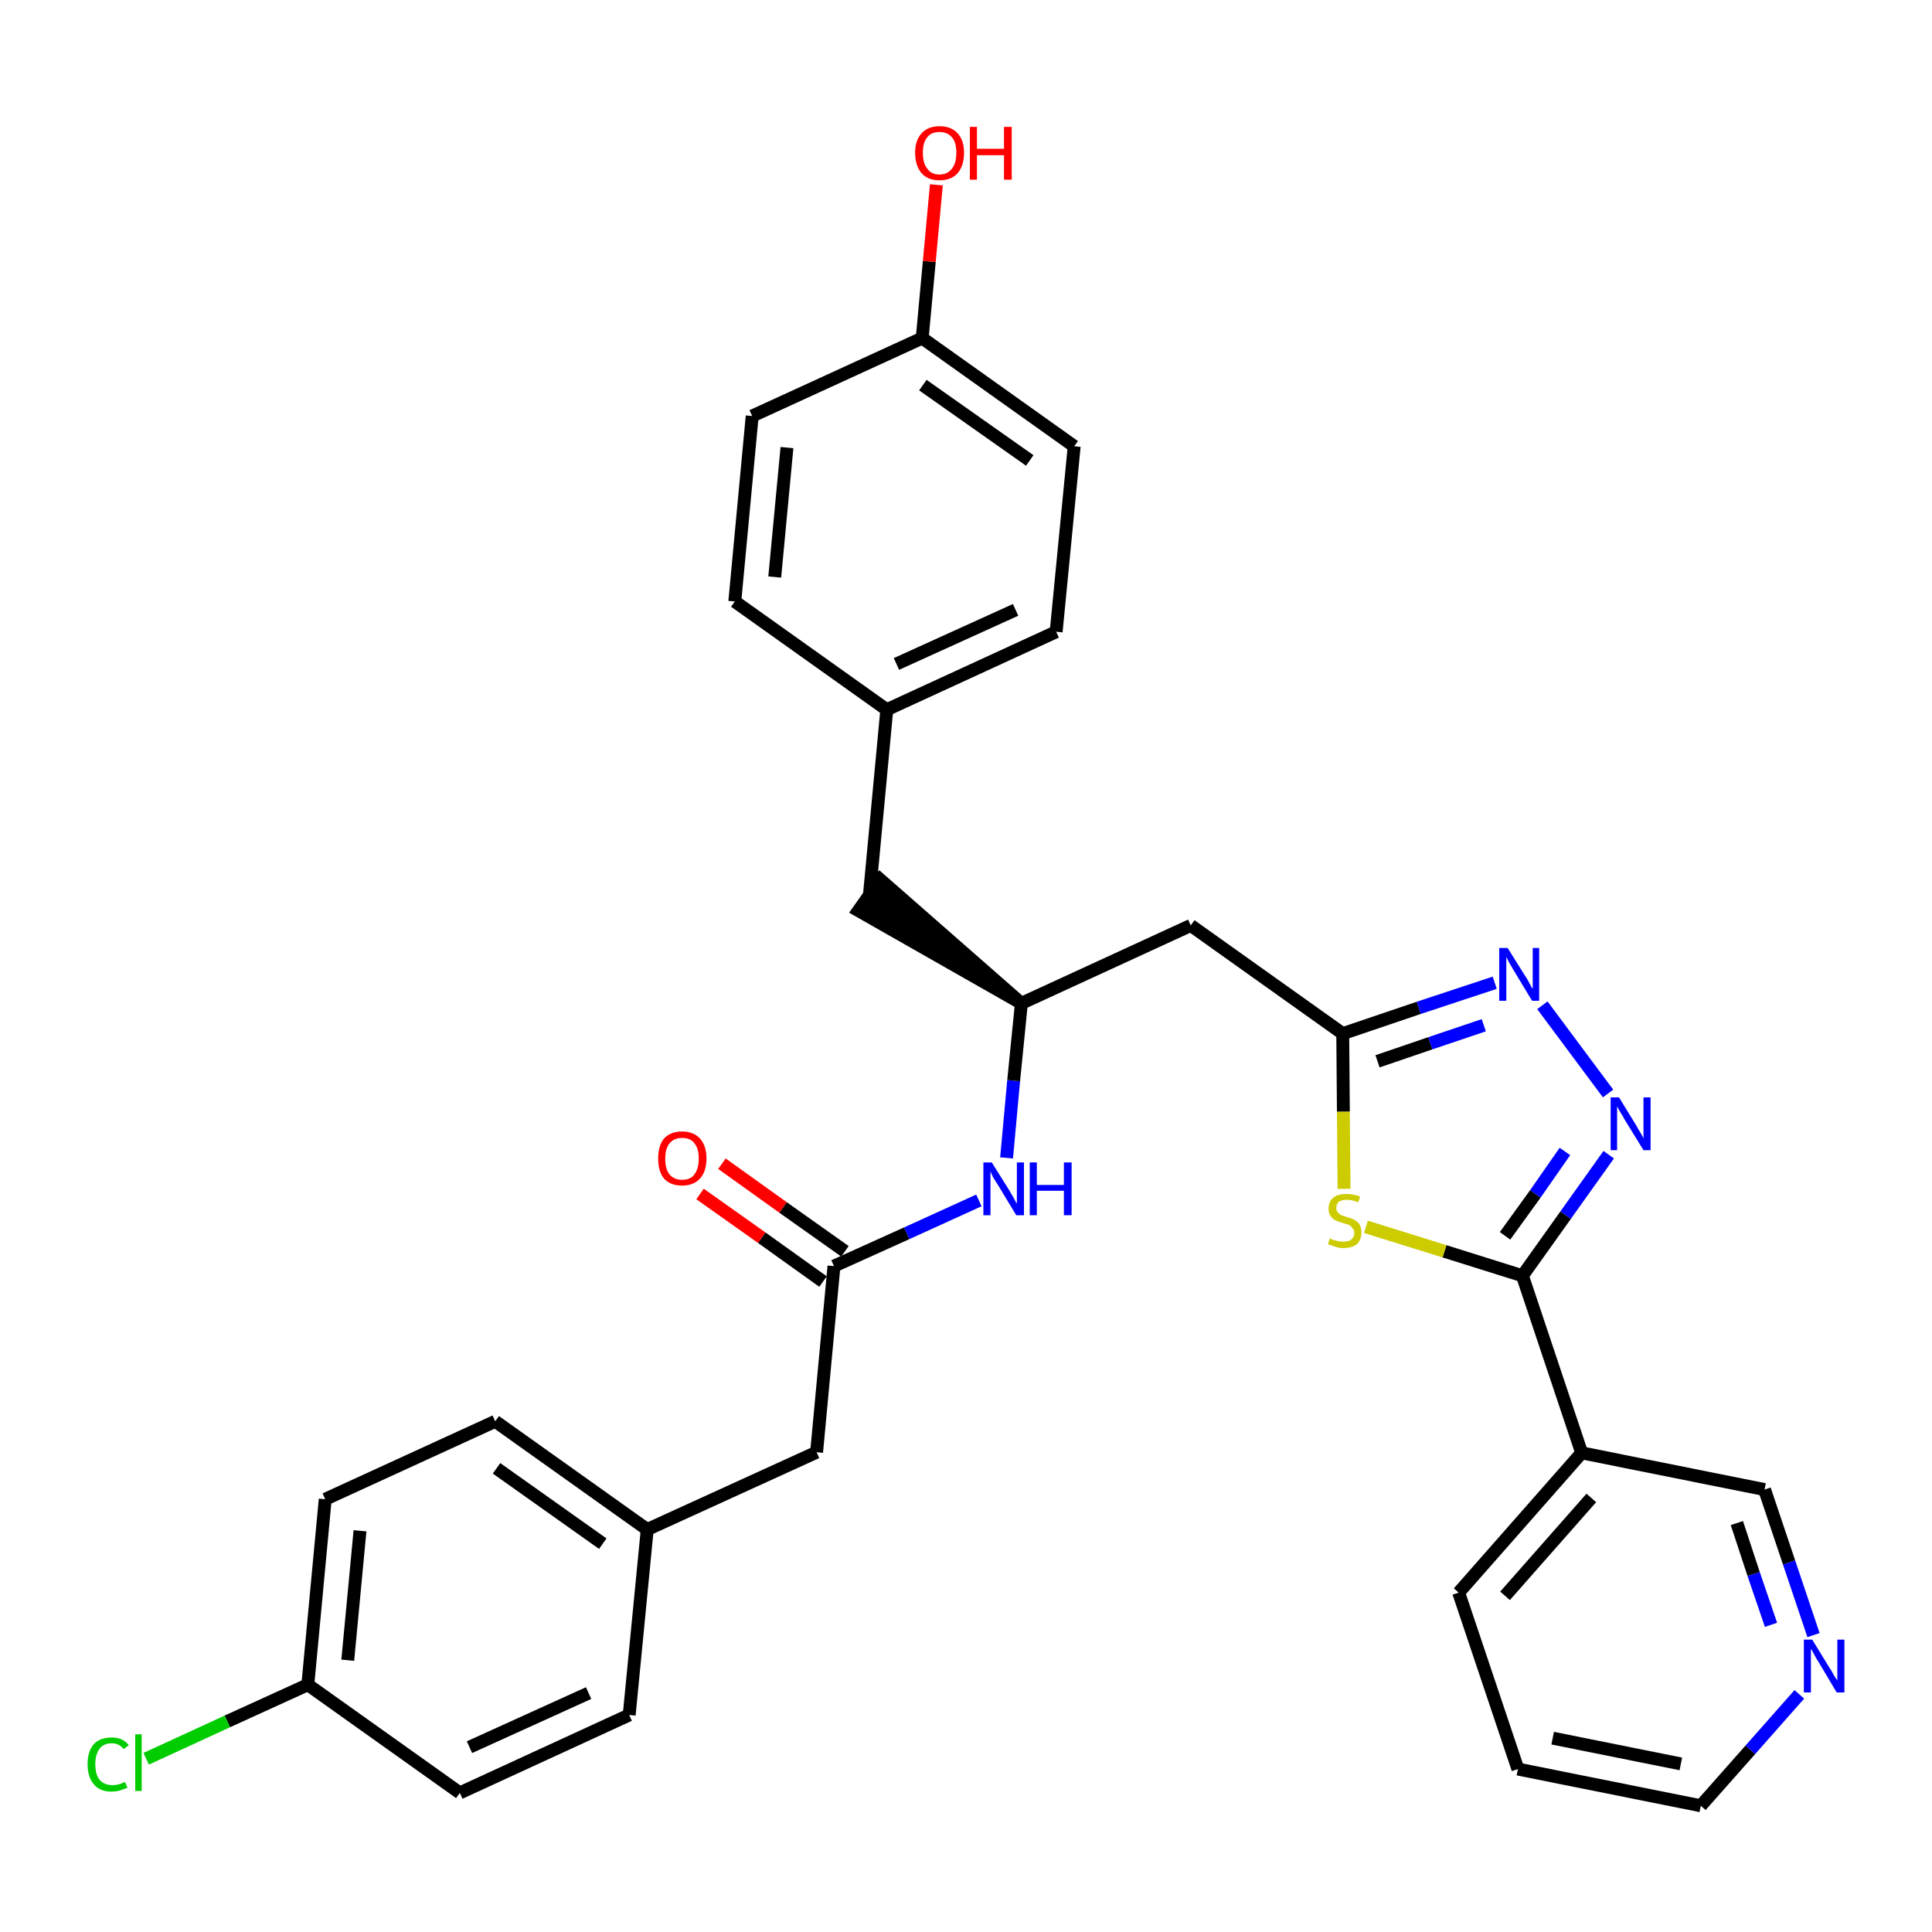 <?xml version='1.0' encoding='iso-8859-1'?>
<svg version='1.1' baseProfile='full'
              xmlns='http://www.w3.org/2000/svg'
                      xmlns:rdkit='http://www.rdkit.org/xml'
                      xmlns:xlink='http://www.w3.org/1999/xlink'
                  xml:space='preserve'
width='300px' height='300px' viewBox='0 0 300 300'>
<!-- END OF HEADER -->
<path class='bond-0 atom-0 atom-1' d='M 108.7,185.4 L 118.3,192.2' style='fill:none;fill-rule:evenodd;stroke:#FF0000;stroke-width:2.0px;stroke-linecap:butt;stroke-linejoin:miter;stroke-opacity:1' />
<path class='bond-0 atom-0 atom-1' d='M 118.3,192.2 L 127.8,199.0' style='fill:none;fill-rule:evenodd;stroke:#000000;stroke-width:2.0px;stroke-linecap:butt;stroke-linejoin:miter;stroke-opacity:1' />
<path class='bond-0 atom-0 atom-1' d='M 112.1,180.7 L 121.6,187.5' style='fill:none;fill-rule:evenodd;stroke:#FF0000;stroke-width:2.0px;stroke-linecap:butt;stroke-linejoin:miter;stroke-opacity:1' />
<path class='bond-0 atom-0 atom-1' d='M 121.6,187.5 L 131.2,194.3' style='fill:none;fill-rule:evenodd;stroke:#000000;stroke-width:2.0px;stroke-linecap:butt;stroke-linejoin:miter;stroke-opacity:1' />
<path class='bond-1 atom-1 atom-2' d='M 129.5,196.6 L 126.8,225.5' style='fill:none;fill-rule:evenodd;stroke:#000000;stroke-width:2.0px;stroke-linecap:butt;stroke-linejoin:miter;stroke-opacity:1' />
<path class='bond-9 atom-1 atom-10' d='M 129.5,196.6 L 140.8,191.5' style='fill:none;fill-rule:evenodd;stroke:#000000;stroke-width:2.0px;stroke-linecap:butt;stroke-linejoin:miter;stroke-opacity:1' />
<path class='bond-9 atom-1 atom-10' d='M 140.8,191.5 L 152.0,186.4' style='fill:none;fill-rule:evenodd;stroke:#0000FF;stroke-width:2.0px;stroke-linecap:butt;stroke-linejoin:miter;stroke-opacity:1' />
<path class='bond-2 atom-2 atom-3' d='M 126.8,225.5 L 100.5,237.5' style='fill:none;fill-rule:evenodd;stroke:#000000;stroke-width:2.0px;stroke-linecap:butt;stroke-linejoin:miter;stroke-opacity:1' />
<path class='bond-3 atom-3 atom-4' d='M 100.5,237.5 L 76.9,220.7' style='fill:none;fill-rule:evenodd;stroke:#000000;stroke-width:2.0px;stroke-linecap:butt;stroke-linejoin:miter;stroke-opacity:1' />
<path class='bond-3 atom-3 atom-4' d='M 93.6,239.7 L 77.1,228.0' style='fill:none;fill-rule:evenodd;stroke:#000000;stroke-width:2.0px;stroke-linecap:butt;stroke-linejoin:miter;stroke-opacity:1' />
<path class='bond-31 atom-9 atom-3' d='M 97.7,266.3 L 100.5,237.5' style='fill:none;fill-rule:evenodd;stroke:#000000;stroke-width:2.0px;stroke-linecap:butt;stroke-linejoin:miter;stroke-opacity:1' />
<path class='bond-4 atom-4 atom-5' d='M 76.9,220.7 L 50.5,232.8' style='fill:none;fill-rule:evenodd;stroke:#000000;stroke-width:2.0px;stroke-linecap:butt;stroke-linejoin:miter;stroke-opacity:1' />
<path class='bond-5 atom-5 atom-6' d='M 50.5,232.8 L 47.8,261.6' style='fill:none;fill-rule:evenodd;stroke:#000000;stroke-width:2.0px;stroke-linecap:butt;stroke-linejoin:miter;stroke-opacity:1' />
<path class='bond-5 atom-5 atom-6' d='M 55.9,237.7 L 54.0,257.8' style='fill:none;fill-rule:evenodd;stroke:#000000;stroke-width:2.0px;stroke-linecap:butt;stroke-linejoin:miter;stroke-opacity:1' />
<path class='bond-6 atom-6 atom-7' d='M 47.8,261.6 L 35.3,267.3' style='fill:none;fill-rule:evenodd;stroke:#000000;stroke-width:2.0px;stroke-linecap:butt;stroke-linejoin:miter;stroke-opacity:1' />
<path class='bond-6 atom-6 atom-7' d='M 35.3,267.3 L 22.7,273.1' style='fill:none;fill-rule:evenodd;stroke:#00CC00;stroke-width:2.0px;stroke-linecap:butt;stroke-linejoin:miter;stroke-opacity:1' />
<path class='bond-7 atom-6 atom-8' d='M 47.8,261.6 L 71.4,278.4' style='fill:none;fill-rule:evenodd;stroke:#000000;stroke-width:2.0px;stroke-linecap:butt;stroke-linejoin:miter;stroke-opacity:1' />
<path class='bond-8 atom-8 atom-9' d='M 71.4,278.4 L 97.7,266.3' style='fill:none;fill-rule:evenodd;stroke:#000000;stroke-width:2.0px;stroke-linecap:butt;stroke-linejoin:miter;stroke-opacity:1' />
<path class='bond-8 atom-8 atom-9' d='M 72.9,271.3 L 91.4,262.9' style='fill:none;fill-rule:evenodd;stroke:#000000;stroke-width:2.0px;stroke-linecap:butt;stroke-linejoin:miter;stroke-opacity:1' />
<path class='bond-10 atom-10 atom-11' d='M 156.3,179.8 L 157.4,167.8' style='fill:none;fill-rule:evenodd;stroke:#0000FF;stroke-width:2.0px;stroke-linecap:butt;stroke-linejoin:miter;stroke-opacity:1' />
<path class='bond-10 atom-10 atom-11' d='M 157.4,167.8 L 158.6,155.8' style='fill:none;fill-rule:evenodd;stroke:#000000;stroke-width:2.0px;stroke-linecap:butt;stroke-linejoin:miter;stroke-opacity:1' />
<path class='bond-11 atom-11 atom-12' d='M 158.6,155.8 L 136.7,136.6 L 133.3,141.4 Z' style='fill:#000000;fill-rule:evenodd;fill-opacity:1;stroke:#000000;stroke-width:2.0px;stroke-linecap:butt;stroke-linejoin:miter;stroke-opacity:1;' />
<path class='bond-19 atom-11 atom-20' d='M 158.6,155.8 L 184.9,143.7' style='fill:none;fill-rule:evenodd;stroke:#000000;stroke-width:2.0px;stroke-linecap:butt;stroke-linejoin:miter;stroke-opacity:1' />
<path class='bond-12 atom-12 atom-13' d='M 135.0,139.0 L 137.7,110.2' style='fill:none;fill-rule:evenodd;stroke:#000000;stroke-width:2.0px;stroke-linecap:butt;stroke-linejoin:miter;stroke-opacity:1' />
<path class='bond-13 atom-13 atom-14' d='M 137.7,110.2 L 164.0,98.1' style='fill:none;fill-rule:evenodd;stroke:#000000;stroke-width:2.0px;stroke-linecap:butt;stroke-linejoin:miter;stroke-opacity:1' />
<path class='bond-13 atom-13 atom-14' d='M 139.2,103.1 L 157.7,94.7' style='fill:none;fill-rule:evenodd;stroke:#000000;stroke-width:2.0px;stroke-linecap:butt;stroke-linejoin:miter;stroke-opacity:1' />
<path class='bond-32 atom-19 atom-13' d='M 114.1,93.4 L 137.7,110.2' style='fill:none;fill-rule:evenodd;stroke:#000000;stroke-width:2.0px;stroke-linecap:butt;stroke-linejoin:miter;stroke-opacity:1' />
<path class='bond-14 atom-14 atom-15' d='M 164.0,98.1 L 166.8,69.3' style='fill:none;fill-rule:evenodd;stroke:#000000;stroke-width:2.0px;stroke-linecap:butt;stroke-linejoin:miter;stroke-opacity:1' />
<path class='bond-15 atom-15 atom-16' d='M 166.8,69.3 L 143.2,52.5' style='fill:none;fill-rule:evenodd;stroke:#000000;stroke-width:2.0px;stroke-linecap:butt;stroke-linejoin:miter;stroke-opacity:1' />
<path class='bond-15 atom-15 atom-16' d='M 159.9,71.5 L 143.3,59.8' style='fill:none;fill-rule:evenodd;stroke:#000000;stroke-width:2.0px;stroke-linecap:butt;stroke-linejoin:miter;stroke-opacity:1' />
<path class='bond-16 atom-16 atom-17' d='M 143.2,52.5 L 144.3,40.6' style='fill:none;fill-rule:evenodd;stroke:#000000;stroke-width:2.0px;stroke-linecap:butt;stroke-linejoin:miter;stroke-opacity:1' />
<path class='bond-16 atom-16 atom-17' d='M 144.3,40.6 L 145.4,28.7' style='fill:none;fill-rule:evenodd;stroke:#FF0000;stroke-width:2.0px;stroke-linecap:butt;stroke-linejoin:miter;stroke-opacity:1' />
<path class='bond-17 atom-16 atom-18' d='M 143.2,52.5 L 116.8,64.6' style='fill:none;fill-rule:evenodd;stroke:#000000;stroke-width:2.0px;stroke-linecap:butt;stroke-linejoin:miter;stroke-opacity:1' />
<path class='bond-18 atom-18 atom-19' d='M 116.8,64.6 L 114.1,93.4' style='fill:none;fill-rule:evenodd;stroke:#000000;stroke-width:2.0px;stroke-linecap:butt;stroke-linejoin:miter;stroke-opacity:1' />
<path class='bond-18 atom-18 atom-19' d='M 122.2,69.5 L 120.3,89.6' style='fill:none;fill-rule:evenodd;stroke:#000000;stroke-width:2.0px;stroke-linecap:butt;stroke-linejoin:miter;stroke-opacity:1' />
<path class='bond-20 atom-20 atom-21' d='M 184.9,143.7 L 208.5,160.5' style='fill:none;fill-rule:evenodd;stroke:#000000;stroke-width:2.0px;stroke-linecap:butt;stroke-linejoin:miter;stroke-opacity:1' />
<path class='bond-21 atom-21 atom-22' d='M 208.5,160.5 L 220.3,156.5' style='fill:none;fill-rule:evenodd;stroke:#000000;stroke-width:2.0px;stroke-linecap:butt;stroke-linejoin:miter;stroke-opacity:1' />
<path class='bond-21 atom-21 atom-22' d='M 220.3,156.5 L 232.1,152.6' style='fill:none;fill-rule:evenodd;stroke:#0000FF;stroke-width:2.0px;stroke-linecap:butt;stroke-linejoin:miter;stroke-opacity:1' />
<path class='bond-21 atom-21 atom-22' d='M 213.9,164.8 L 222.1,162.0' style='fill:none;fill-rule:evenodd;stroke:#000000;stroke-width:2.0px;stroke-linecap:butt;stroke-linejoin:miter;stroke-opacity:1' />
<path class='bond-21 atom-21 atom-22' d='M 222.1,162.0 L 230.4,159.2' style='fill:none;fill-rule:evenodd;stroke:#0000FF;stroke-width:2.0px;stroke-linecap:butt;stroke-linejoin:miter;stroke-opacity:1' />
<path class='bond-33 atom-31 atom-21' d='M 208.7,184.6 L 208.6,172.6' style='fill:none;fill-rule:evenodd;stroke:#CCCC00;stroke-width:2.0px;stroke-linecap:butt;stroke-linejoin:miter;stroke-opacity:1' />
<path class='bond-33 atom-31 atom-21' d='M 208.6,172.6 L 208.5,160.5' style='fill:none;fill-rule:evenodd;stroke:#000000;stroke-width:2.0px;stroke-linecap:butt;stroke-linejoin:miter;stroke-opacity:1' />
<path class='bond-22 atom-22 atom-23' d='M 239.5,156.1 L 249.7,169.8' style='fill:none;fill-rule:evenodd;stroke:#0000FF;stroke-width:2.0px;stroke-linecap:butt;stroke-linejoin:miter;stroke-opacity:1' />
<path class='bond-23 atom-23 atom-24' d='M 249.8,179.3 L 243.1,188.7' style='fill:none;fill-rule:evenodd;stroke:#0000FF;stroke-width:2.0px;stroke-linecap:butt;stroke-linejoin:miter;stroke-opacity:1' />
<path class='bond-23 atom-23 atom-24' d='M 243.1,188.7 L 236.4,198.1' style='fill:none;fill-rule:evenodd;stroke:#000000;stroke-width:2.0px;stroke-linecap:butt;stroke-linejoin:miter;stroke-opacity:1' />
<path class='bond-23 atom-23 atom-24' d='M 243.0,178.8 L 238.4,185.4' style='fill:none;fill-rule:evenodd;stroke:#0000FF;stroke-width:2.0px;stroke-linecap:butt;stroke-linejoin:miter;stroke-opacity:1' />
<path class='bond-23 atom-23 atom-24' d='M 238.4,185.4 L 233.7,191.9' style='fill:none;fill-rule:evenodd;stroke:#000000;stroke-width:2.0px;stroke-linecap:butt;stroke-linejoin:miter;stroke-opacity:1' />
<path class='bond-24 atom-24 atom-25' d='M 236.4,198.1 L 245.6,225.6' style='fill:none;fill-rule:evenodd;stroke:#000000;stroke-width:2.0px;stroke-linecap:butt;stroke-linejoin:miter;stroke-opacity:1' />
<path class='bond-30 atom-24 atom-31' d='M 236.4,198.1 L 224.3,194.3' style='fill:none;fill-rule:evenodd;stroke:#000000;stroke-width:2.0px;stroke-linecap:butt;stroke-linejoin:miter;stroke-opacity:1' />
<path class='bond-30 atom-24 atom-31' d='M 224.3,194.3 L 212.1,190.5' style='fill:none;fill-rule:evenodd;stroke:#CCCC00;stroke-width:2.0px;stroke-linecap:butt;stroke-linejoin:miter;stroke-opacity:1' />
<path class='bond-25 atom-25 atom-26' d='M 245.6,225.6 L 226.5,247.3' style='fill:none;fill-rule:evenodd;stroke:#000000;stroke-width:2.0px;stroke-linecap:butt;stroke-linejoin:miter;stroke-opacity:1' />
<path class='bond-25 atom-25 atom-26' d='M 247.1,232.6 L 233.7,247.8' style='fill:none;fill-rule:evenodd;stroke:#000000;stroke-width:2.0px;stroke-linecap:butt;stroke-linejoin:miter;stroke-opacity:1' />
<path class='bond-34 atom-30 atom-25' d='M 274.0,231.3 L 245.6,225.6' style='fill:none;fill-rule:evenodd;stroke:#000000;stroke-width:2.0px;stroke-linecap:butt;stroke-linejoin:miter;stroke-opacity:1' />
<path class='bond-26 atom-26 atom-27' d='M 226.5,247.3 L 235.7,274.7' style='fill:none;fill-rule:evenodd;stroke:#000000;stroke-width:2.0px;stroke-linecap:butt;stroke-linejoin:miter;stroke-opacity:1' />
<path class='bond-27 atom-27 atom-28' d='M 235.7,274.7 L 264.1,280.4' style='fill:none;fill-rule:evenodd;stroke:#000000;stroke-width:2.0px;stroke-linecap:butt;stroke-linejoin:miter;stroke-opacity:1' />
<path class='bond-27 atom-27 atom-28' d='M 241.1,269.9 L 261.0,273.9' style='fill:none;fill-rule:evenodd;stroke:#000000;stroke-width:2.0px;stroke-linecap:butt;stroke-linejoin:miter;stroke-opacity:1' />
<path class='bond-28 atom-28 atom-29' d='M 264.1,280.4 L 271.8,271.7' style='fill:none;fill-rule:evenodd;stroke:#000000;stroke-width:2.0px;stroke-linecap:butt;stroke-linejoin:miter;stroke-opacity:1' />
<path class='bond-28 atom-28 atom-29' d='M 271.8,271.7 L 279.4,263.1' style='fill:none;fill-rule:evenodd;stroke:#0000FF;stroke-width:2.0px;stroke-linecap:butt;stroke-linejoin:miter;stroke-opacity:1' />
<path class='bond-29 atom-29 atom-30' d='M 281.6,253.9 L 277.8,242.6' style='fill:none;fill-rule:evenodd;stroke:#0000FF;stroke-width:2.0px;stroke-linecap:butt;stroke-linejoin:miter;stroke-opacity:1' />
<path class='bond-29 atom-29 atom-30' d='M 277.8,242.6 L 274.0,231.3' style='fill:none;fill-rule:evenodd;stroke:#000000;stroke-width:2.0px;stroke-linecap:butt;stroke-linejoin:miter;stroke-opacity:1' />
<path class='bond-29 atom-29 atom-30' d='M 275.0,252.3 L 272.3,244.4' style='fill:none;fill-rule:evenodd;stroke:#0000FF;stroke-width:2.0px;stroke-linecap:butt;stroke-linejoin:miter;stroke-opacity:1' />
<path class='bond-29 atom-29 atom-30' d='M 272.3,244.4 L 269.7,236.5' style='fill:none;fill-rule:evenodd;stroke:#000000;stroke-width:2.0px;stroke-linecap:butt;stroke-linejoin:miter;stroke-opacity:1' />
<path  class='atom-0' d='M 102.2 179.9
Q 102.2 177.9, 103.1 176.8
Q 104.1 175.7, 105.9 175.7
Q 107.7 175.7, 108.7 176.8
Q 109.7 177.9, 109.7 179.9
Q 109.7 181.9, 108.7 183.0
Q 107.7 184.1, 105.9 184.1
Q 104.1 184.1, 103.1 183.0
Q 102.2 181.9, 102.2 179.9
M 105.9 183.2
Q 107.2 183.2, 107.8 182.4
Q 108.5 181.5, 108.5 179.9
Q 108.5 178.3, 107.8 177.5
Q 107.2 176.7, 105.9 176.7
Q 104.7 176.7, 104.0 177.5
Q 103.3 178.3, 103.3 179.9
Q 103.3 181.6, 104.0 182.4
Q 104.7 183.2, 105.9 183.2
' fill='#FF0000'/>
<path  class='atom-7' d='M 13.6 273.9
Q 13.6 271.9, 14.6 270.8
Q 15.5 269.8, 17.4 269.8
Q 19.1 269.8, 20.0 271.0
L 19.2 271.6
Q 18.5 270.7, 17.4 270.7
Q 16.1 270.7, 15.5 271.5
Q 14.8 272.4, 14.8 273.9
Q 14.8 275.6, 15.5 276.4
Q 16.2 277.2, 17.5 277.2
Q 18.4 277.2, 19.4 276.7
L 19.8 277.6
Q 19.3 277.8, 18.7 278.0
Q 18.0 278.2, 17.3 278.2
Q 15.5 278.2, 14.6 277.1
Q 13.6 276.0, 13.6 273.9
' fill='#00CC00'/>
<path  class='atom-7' d='M 21.0 269.3
L 22.0 269.3
L 22.0 278.1
L 21.0 278.1
L 21.0 269.3
' fill='#00CC00'/>
<path  class='atom-10' d='M 154.0 180.5
L 156.7 184.8
Q 157.0 185.3, 157.4 186.0
Q 157.8 186.8, 157.9 186.9
L 157.9 180.5
L 159.0 180.5
L 159.0 188.7
L 157.8 188.7
L 154.9 183.9
Q 154.6 183.4, 154.2 182.8
Q 153.9 182.1, 153.8 181.9
L 153.8 188.7
L 152.7 188.7
L 152.7 180.5
L 154.0 180.5
' fill='#0000FF'/>
<path  class='atom-10' d='M 159.9 180.5
L 161.0 180.5
L 161.0 184.0
L 165.2 184.0
L 165.2 180.5
L 166.4 180.5
L 166.4 188.7
L 165.2 188.7
L 165.2 184.9
L 161.0 184.9
L 161.0 188.7
L 159.9 188.7
L 159.9 180.5
' fill='#0000FF'/>
<path  class='atom-17' d='M 142.1 23.7
Q 142.1 21.8, 143.1 20.7
Q 144.1 19.6, 145.9 19.6
Q 147.7 19.6, 148.7 20.7
Q 149.7 21.8, 149.7 23.7
Q 149.7 25.7, 148.7 26.9
Q 147.7 28.0, 145.9 28.0
Q 144.1 28.0, 143.1 26.9
Q 142.1 25.7, 142.1 23.7
M 145.9 27.1
Q 147.1 27.1, 147.8 26.2
Q 148.5 25.4, 148.5 23.7
Q 148.5 22.1, 147.8 21.3
Q 147.1 20.5, 145.9 20.5
Q 144.6 20.5, 144.0 21.3
Q 143.3 22.1, 143.3 23.7
Q 143.3 25.4, 144.0 26.2
Q 144.6 27.1, 145.9 27.1
' fill='#FF0000'/>
<path  class='atom-17' d='M 150.6 19.7
L 151.7 19.7
L 151.7 23.1
L 155.9 23.1
L 155.9 19.7
L 157.1 19.7
L 157.1 27.9
L 155.9 27.9
L 155.9 24.1
L 151.7 24.1
L 151.7 27.9
L 150.6 27.9
L 150.6 19.7
' fill='#FF0000'/>
<path  class='atom-22' d='M 234.1 147.2
L 236.8 151.5
Q 237.1 151.9, 237.5 152.7
Q 237.9 153.5, 238.0 153.5
L 238.0 147.2
L 239.0 147.2
L 239.0 155.4
L 237.9 155.4
L 235.0 150.6
Q 234.7 150.1, 234.3 149.4
Q 234.0 148.8, 233.9 148.6
L 233.9 155.4
L 232.8 155.4
L 232.8 147.2
L 234.1 147.2
' fill='#0000FF'/>
<path  class='atom-23' d='M 251.4 170.4
L 254.1 174.8
Q 254.3 175.2, 254.8 176.0
Q 255.2 176.7, 255.2 176.8
L 255.2 170.4
L 256.3 170.4
L 256.3 178.6
L 255.2 178.6
L 252.3 173.9
Q 252.0 173.3, 251.6 172.7
Q 251.2 172.0, 251.1 171.8
L 251.1 178.6
L 250.1 178.6
L 250.1 170.4
L 251.4 170.4
' fill='#0000FF'/>
<path  class='atom-29' d='M 281.4 254.6
L 284.1 259.0
Q 284.4 259.4, 284.8 260.2
Q 285.3 260.9, 285.3 261.0
L 285.3 254.6
L 286.4 254.6
L 286.4 262.8
L 285.2 262.8
L 282.4 258.1
Q 282.0 257.5, 281.7 256.9
Q 281.3 256.2, 281.2 256.0
L 281.2 262.8
L 280.1 262.8
L 280.1 254.6
L 281.4 254.6
' fill='#0000FF'/>
<path  class='atom-31' d='M 206.5 192.3
Q 206.6 192.3, 206.9 192.5
Q 207.3 192.6, 207.7 192.7
Q 208.2 192.8, 208.6 192.8
Q 209.4 192.8, 209.8 192.5
Q 210.3 192.1, 210.3 191.4
Q 210.3 191.0, 210.0 190.7
Q 209.8 190.4, 209.5 190.2
Q 209.1 190.1, 208.5 189.9
Q 207.8 189.7, 207.4 189.5
Q 206.9 189.3, 206.6 188.8
Q 206.3 188.4, 206.3 187.7
Q 206.3 186.6, 207.0 186.0
Q 207.7 185.4, 209.1 185.4
Q 210.1 185.4, 211.2 185.8
L 210.9 186.7
Q 209.9 186.3, 209.2 186.3
Q 208.4 186.3, 207.9 186.6
Q 207.5 187.0, 207.5 187.5
Q 207.5 188.0, 207.7 188.2
Q 207.9 188.5, 208.3 188.7
Q 208.6 188.8, 209.2 189.0
Q 209.9 189.2, 210.3 189.4
Q 210.8 189.7, 211.1 190.1
Q 211.4 190.6, 211.4 191.4
Q 211.4 192.5, 210.7 193.2
Q 209.9 193.8, 208.6 193.8
Q 207.9 193.8, 207.4 193.6
Q 206.8 193.4, 206.2 193.2
L 206.5 192.3
' fill='#CCCC00'/>
</svg>
